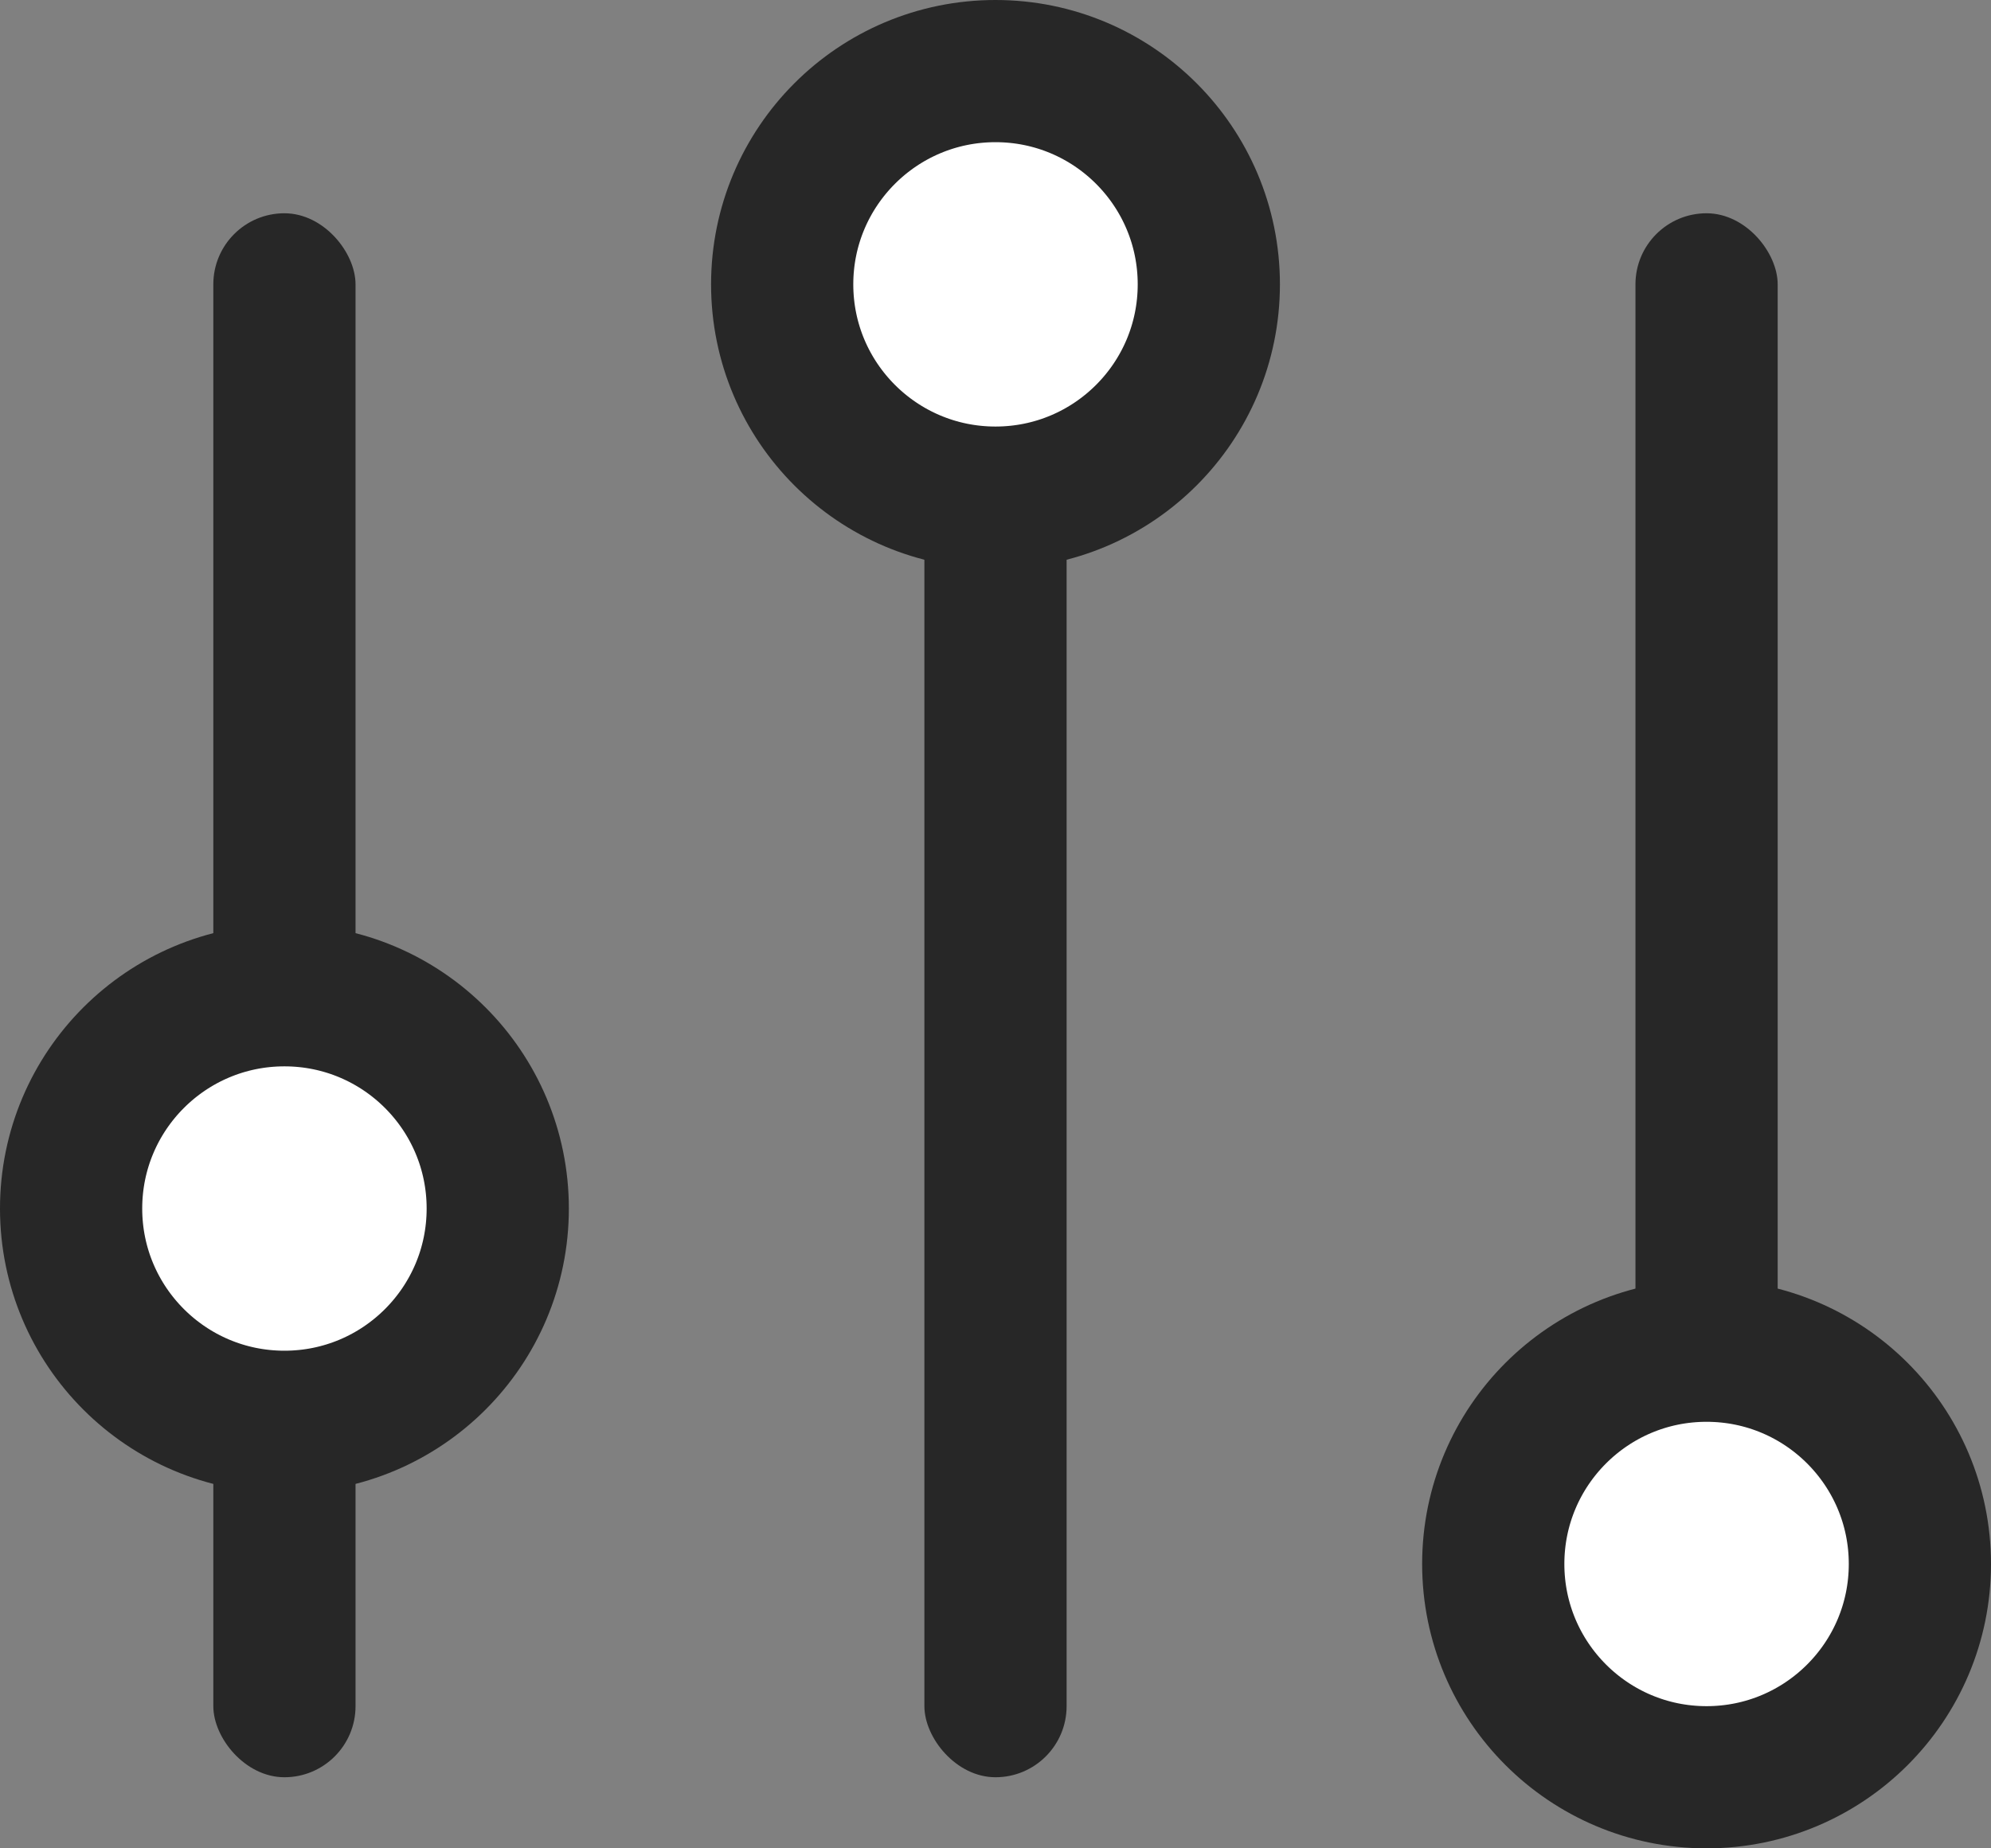 <svg width="28" height="26" viewBox="0 0 28 26" fill="none" xmlns="http://www.w3.org/2000/svg">
<rect x="0" y="0" width="28" height="26" fill="#808080" stroke="none"/>
<rect x="3" y="3" width="2" height="22" rx="1" fill="#272727"/>
<rect x="13" y="3" width="2" height="22" rx="1" fill="#272727"/>
<rect x="23" y="3" width="2" height="22" rx="1" fill="#272727"/>
<circle cx="24" cy="22" r="3" fill="white" stroke="#272727" stroke-width="2"/>
<circle cx="14" cy="4" r="3" fill="white" stroke="#272727" stroke-width="2"/>
<circle cx="4" cy="17" r="3" fill="white" stroke="#272727" stroke-width="2"/>
</svg>
